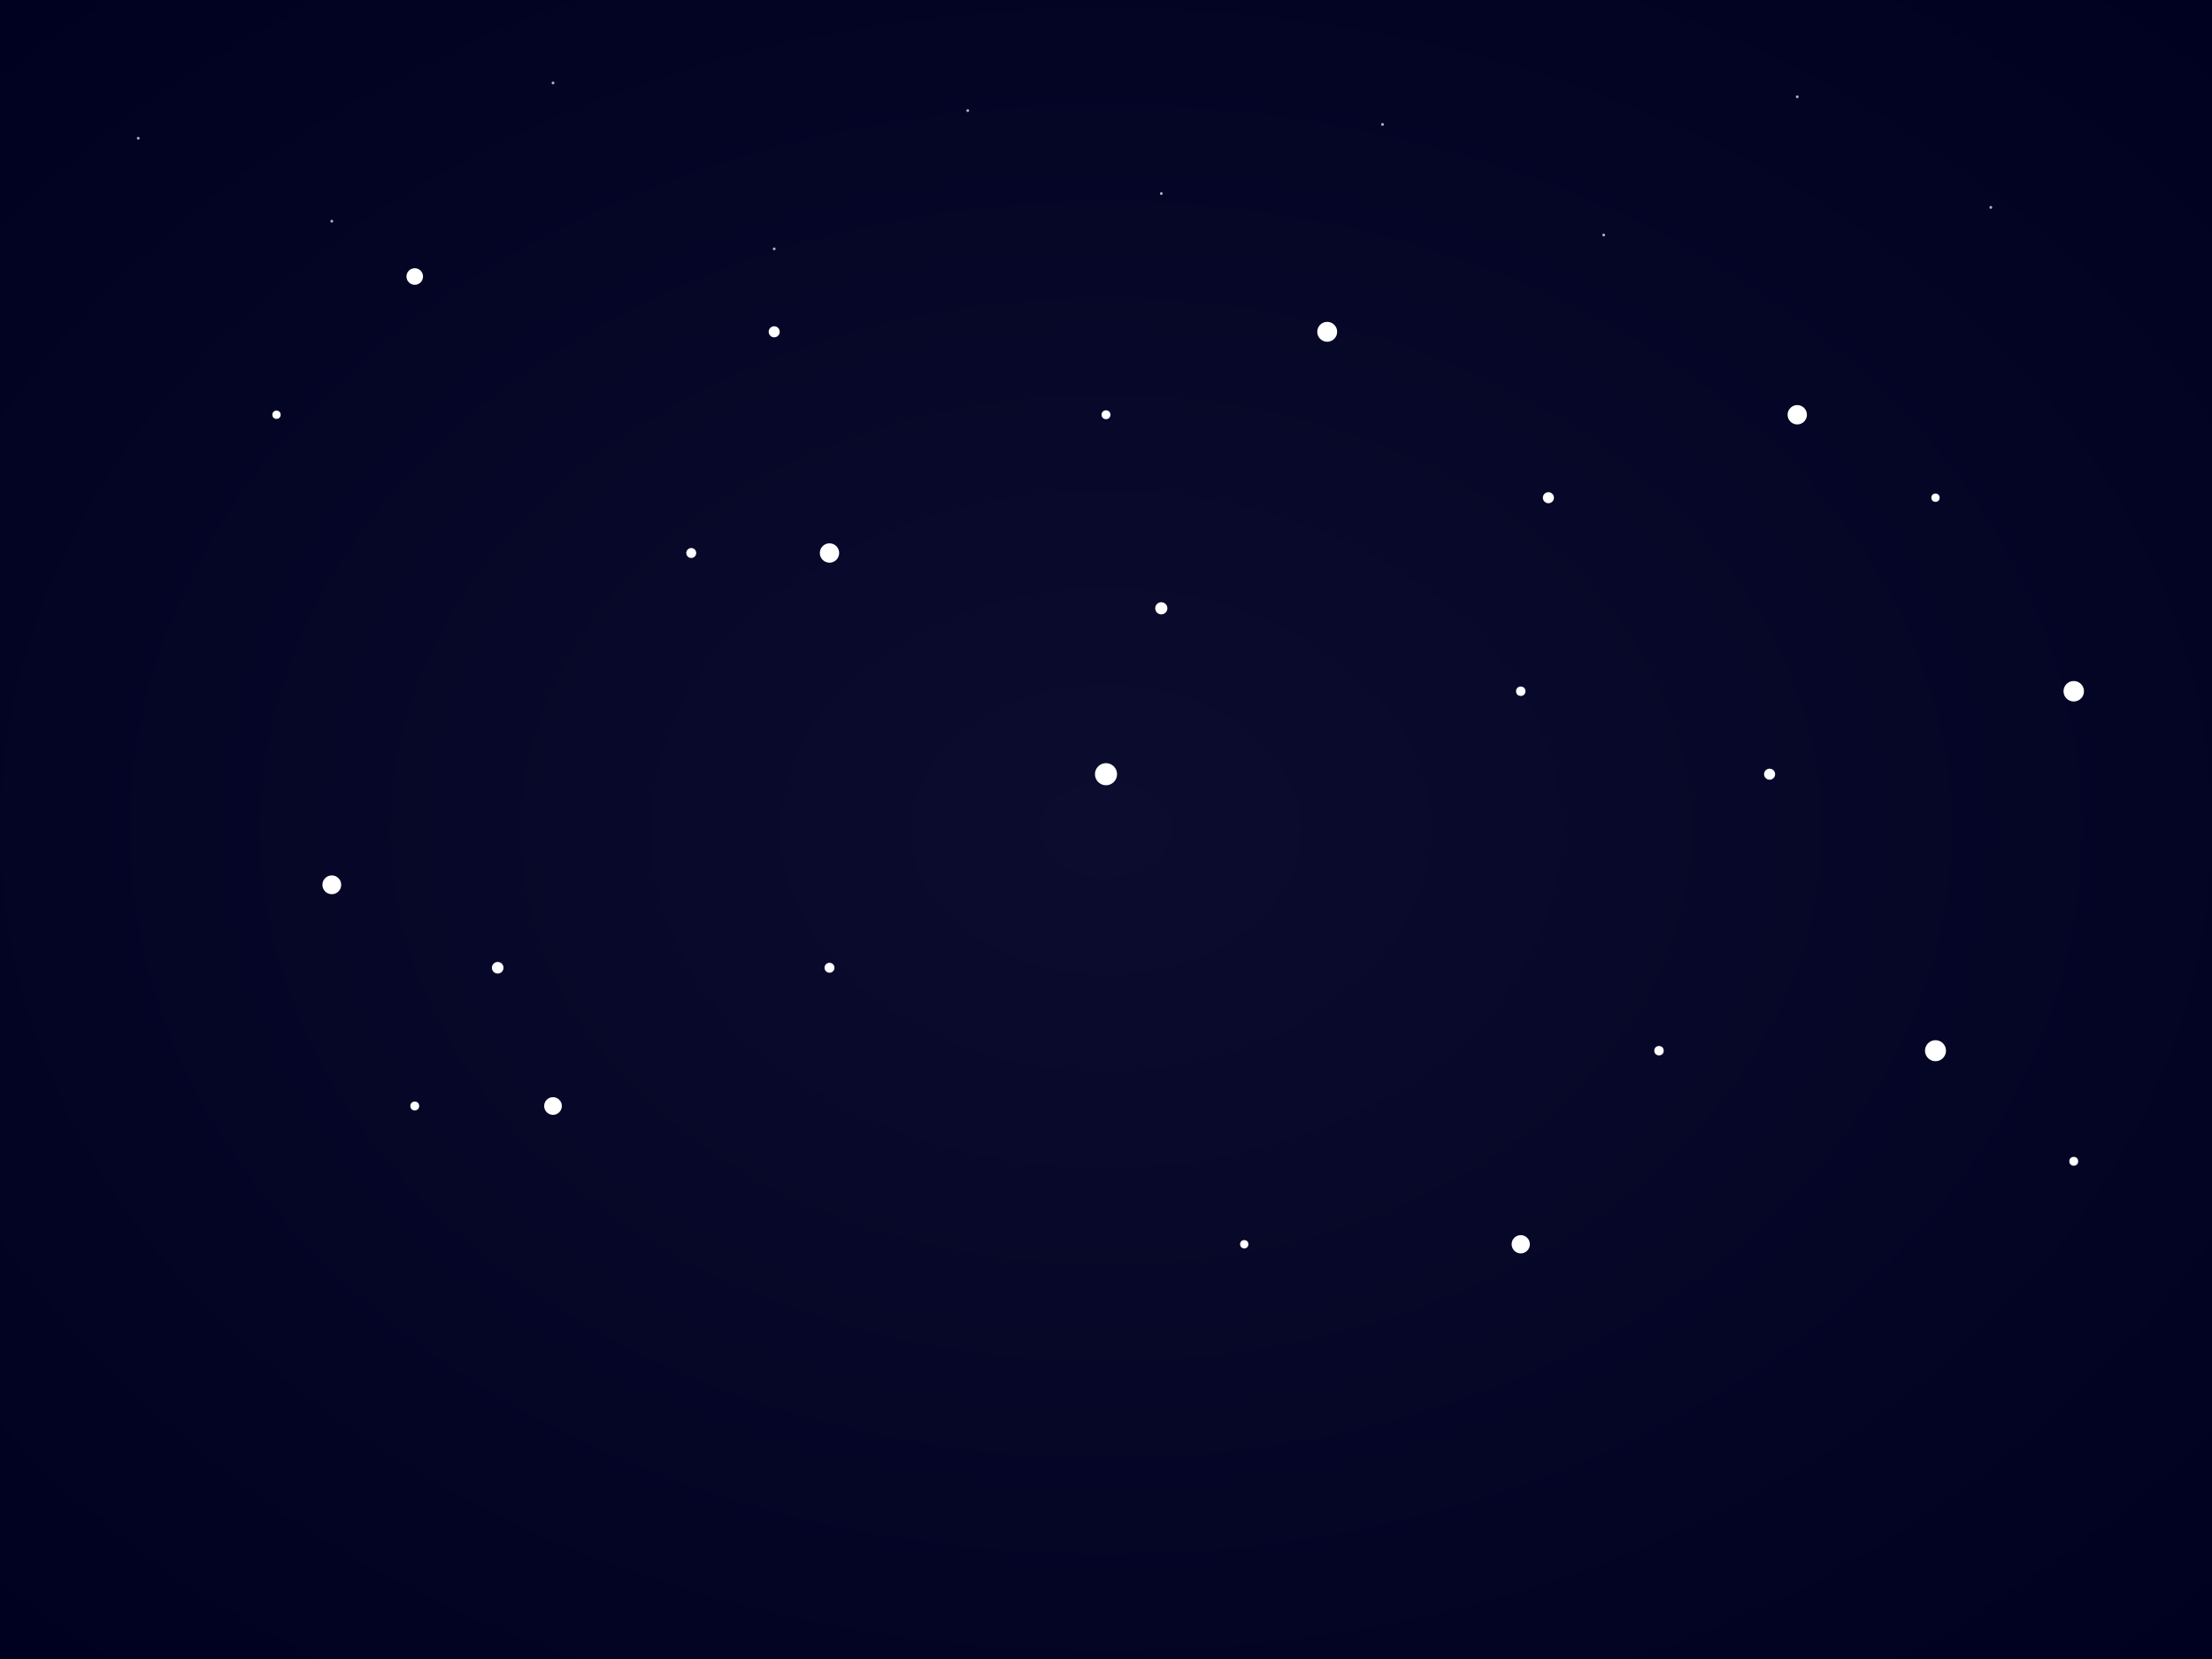 <svg xmlns="http://www.w3.org/2000/svg" viewBox="0 0 800 600">
  <defs>
    <!-- Enhanced background gradient -->
    <radialGradient id="skyGradient" cx="50%" cy="50%" r="70%">
      <stop offset="0%" style="stop-color:#0c0c2f"/>
      <stop offset="100%" style="stop-color:#000020"/>
    </radialGradient>
    
    <!-- Super bright star glow -->
    <filter id="superGlow">
      <feGaussianBlur stdDeviation="3" result="glow1"/>
      <feGaussianBlur stdDeviation="5" result="glow2"/>
      <feMerge>
        <feMergeNode in="glow2"/>
        <feMergeNode in="glow1"/>
        <feMergeNode in="SourceGraphic"/>
      </feMerge>
    </filter>

    <!-- Medium star glow -->
    <filter id="mediumGlow">
      <feGaussianBlur stdDeviation="2" result="glow"/>
      <feMerge>
        <feMergeNode in="glow"/>
        <feMergeNode in="SourceGraphic"/>
      </feMerge>
    </filter>
  </defs>

  <!-- Background -->
  <rect width="800" height="600" fill="url(#skyGradient)"/>
  
  <!-- Small background stars -->
  <g opacity="0.7">
    <!-- Layer 1 tiny stars -->
    <circle cx="50" cy="50" r="0.5" fill="#ffffff"/>
    <circle cx="120" cy="80" r="0.5" fill="#ffffff"/>
    <circle cx="200" cy="30" r="0.5" fill="#ffffff"/>
    <circle cx="280" cy="90" r="0.5" fill="#ffffff"/>
    <circle cx="350" cy="40" r="0.5" fill="#ffffff"/>
    <circle cx="420" cy="70" r="0.5" fill="#ffffff"/>
    <circle cx="500" cy="45" r="0.5" fill="#ffffff"/>
    <circle cx="580" cy="85" r="0.5" fill="#ffffff"/>
    <circle cx="650" cy="35" r="0.5" fill="#ffffff"/>
    <circle cx="720" cy="75" r="0.5" fill="#ffffff"/>
    <!-- Add many more small stars at different positions -->
  </g>

  <!-- Medium stars with glow -->
  <g filter="url(#mediumGlow)">
    <circle cx="100" cy="150" r="1.5" fill="#ffffff"/>
    <circle cx="250" cy="200" r="1.8" fill="#ffffff"/>
    <circle cx="400" cy="150" r="1.6" fill="#ffffff"/>
    <circle cx="550" cy="250" r="1.7" fill="#ffffff"/>
    <circle cx="700" cy="180" r="1.5" fill="#ffffff"/>
    <circle cx="150" cy="400" r="1.6" fill="#ffffff"/>
    <circle cx="300" cy="350" r="1.8" fill="#ffffff"/>
    <circle cx="450" cy="450" r="1.5" fill="#ffffff"/>
    <circle cx="600" cy="380" r="1.7" fill="#ffffff"/>
    <circle cx="750" cy="420" r="1.6" fill="#ffffff"/>
    <!-- Add more medium stars -->
  </g>

  <!-- Bright stars with super glow -->
  <g filter="url(#superGlow)">
    <circle cx="150" cy="100" r="3" fill="#ffffff"/>
    <circle cx="650" cy="150" r="3.5" fill="#ffffff"/>
    <circle cx="400" cy="280" r="4" fill="#ffffff"/>
    <circle cx="200" cy="400" r="3.2" fill="#ffffff"/>
    <circle cx="700" cy="380" r="3.8" fill="#ffffff"/>
    <circle cx="300" cy="200" r="3.5" fill="#ffffff"/>
    <circle cx="550" cy="450" r="3.3" fill="#ffffff"/>
    <circle cx="480" cy="120" r="3.6" fill="#ffffff"/>
    <circle cx="120" cy="320" r="3.4" fill="#ffffff"/>
    <circle cx="750" cy="250" r="3.7" fill="#ffffff"/>
  </g>

  <!-- Twinkling stars -->
  <g>
    <animate 
      attributeName="opacity"
      values="0.4;1;0.4"
      dur="2s"
      repeatCount="indefinite"/>
    <circle cx="280" cy="120" r="2" fill="#ffffff"/>
    <circle cx="420" cy="220" r="2.2" fill="#ffffff"/>
    <circle cx="560" cy="180" r="2" fill="#ffffff"/>
    <circle cx="180" cy="350" r="2.1" fill="#ffffff"/>
    <circle cx="640" cy="280" r="2" fill="#ffffff"/>
  </g>
</svg>
